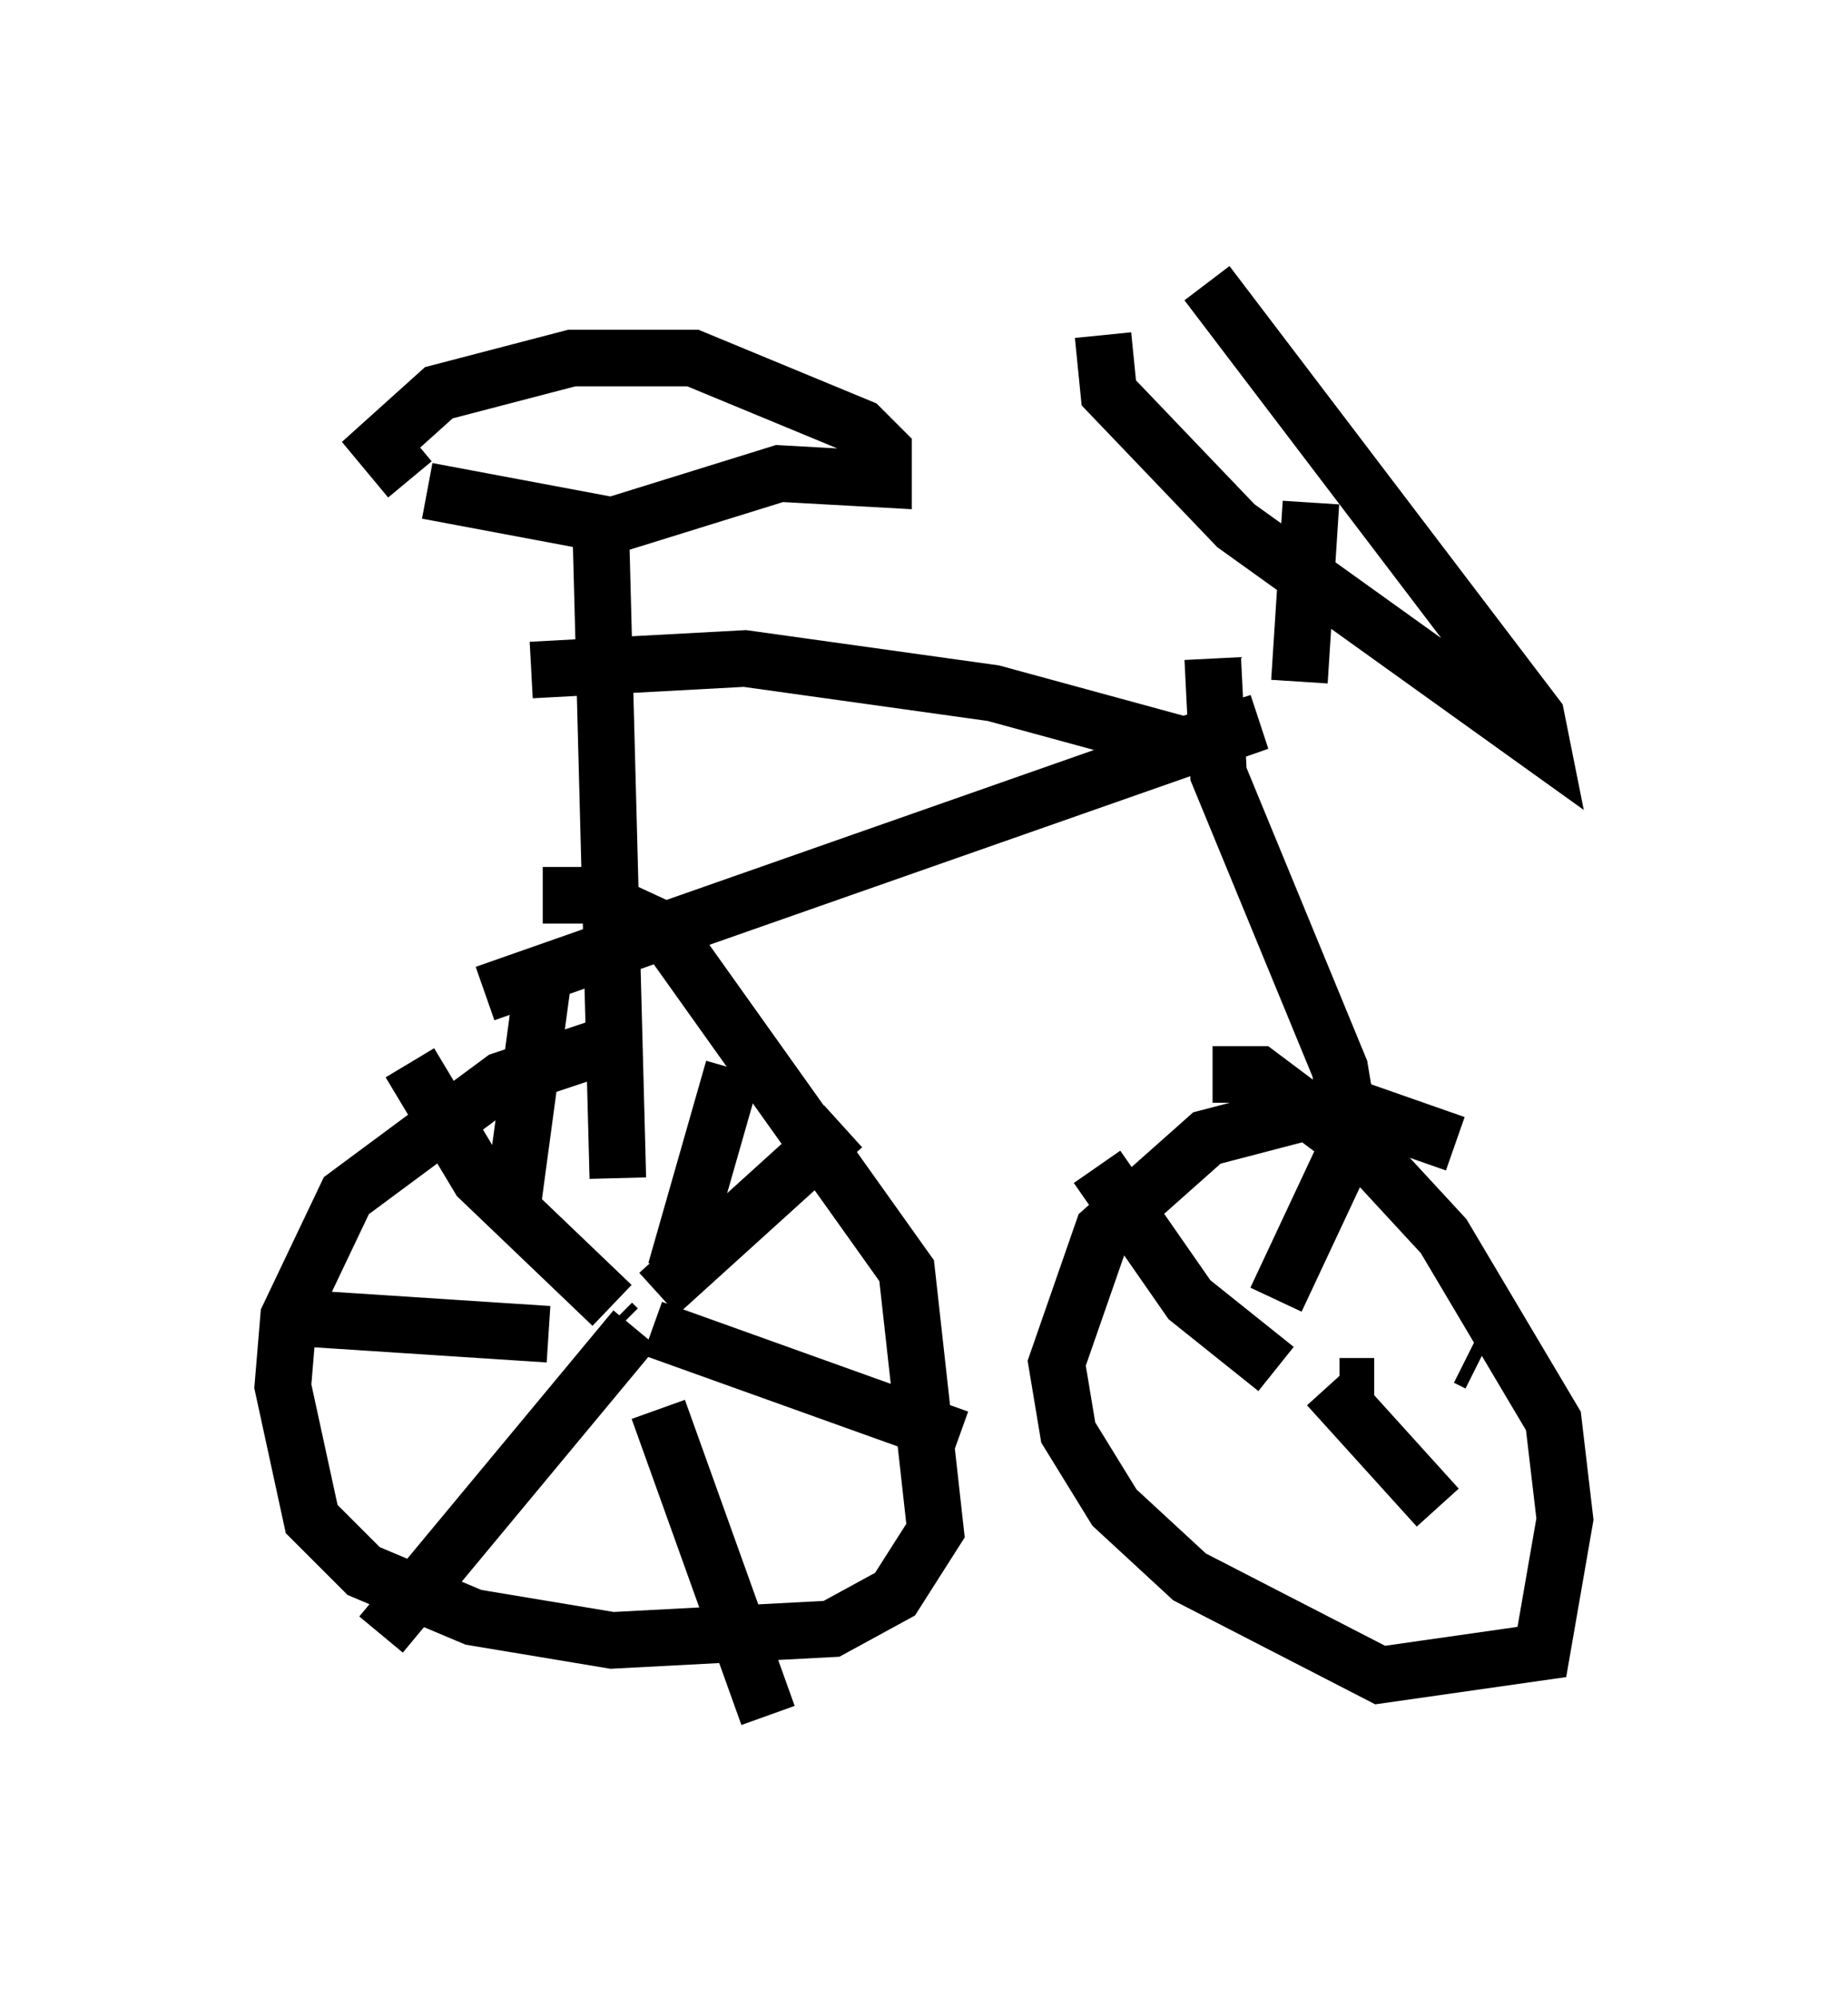 <?xml version="1.0" encoding="utf-8" ?>
<svg baseProfile="full" height="35.317" version="1.1" width="32.663" xmlns="http://www.w3.org/2000/svg" xmlns:ev="http://www.w3.org/2001/xml-events" xmlns:xlink="http://www.w3.org/1999/xlink"><defs /><rect fill="white" height="35.317" width="32.663" x="0" y="0" /><path d="M9.185, 9.492 m0.408, 7.861 l-0.51, 3.777 m1.531, -11.944 l0.306, 11.638 m-3.369, -12.148 l3.267, 0.613 2.96, -0.919 l1.838, 0.102 0.0, -0.51 l-0.408, -0.408 -2.96, -1.225 l-2.144, 0.0 -2.348, 0.613 l-1.021, 0.919 0.51, 0.613 m3.471, 10.004 l-1.838, 0.613 -2.756, 2.042 l-1.021, 2.144 -0.102, 1.225 l0.51, 2.348 0.919, 0.919 l1.94, 0.817 2.45, 0.408 l3.879, -0.204 1.123, -0.613 l0.715, -1.123 -0.51, -4.594 l-4.288, -6.023 -1.327, -0.613 l-0.817, 0.0 m1.327, 7.656 l-0.102, -0.102 m0.817, -0.51 l3.267, -2.96 m-3.369, 3.573 l5.41, 1.94 m-5.308, -0.51 l1.94, 5.41 m-2.348, -6.84 l-4.492, 5.41 m2.96, -5.308 l-4.696, -0.306 m5.819, -0.204 l-2.348, -2.246 -1.225, -2.042 m4.696, 3.675 l1.021, -3.573 m-3.573, -7.044 l3.777, -0.204 4.39, 0.613 l3.369, 0.919 1.327, -0.408 l-13.679, 4.798 m14.394, -5.513 l0.204, -3.165 m-3.675, -2.96 l0.102, 1.021 2.246, 2.348 l5.41, 3.879 -0.102, -0.51 l-5.819, -7.656 m0.102, 6.635 l0.102, 2.042 2.144, 5.206 l0.306, 1.838 m1.735, -0.51 l-2.042, -0.715 -2.348, 0.613 l-1.838, 1.633 -0.817, 2.348 l0.204, 1.225 0.817, 1.327 l1.327, 1.225 3.369, 1.735 l2.858, -0.408 0.408, -2.348 l-0.204, -1.735 -1.94, -3.267 l-1.225, -1.327 -2.042, -1.531 l-0.817, 0.0 m-2.042, 1.633 l1.633, 2.348 1.531, 1.225 m1.735, 0.306 l-0.613, 0.0 m-1.123, -1.531 l1.531, -3.267 m1.838, 4.288 l0.204, 0.102 m-2.654, 0.408 l1.94, 2.144 m-0.919, -3.471 " fill="none" stroke="black" stroke-width="1" /></svg>